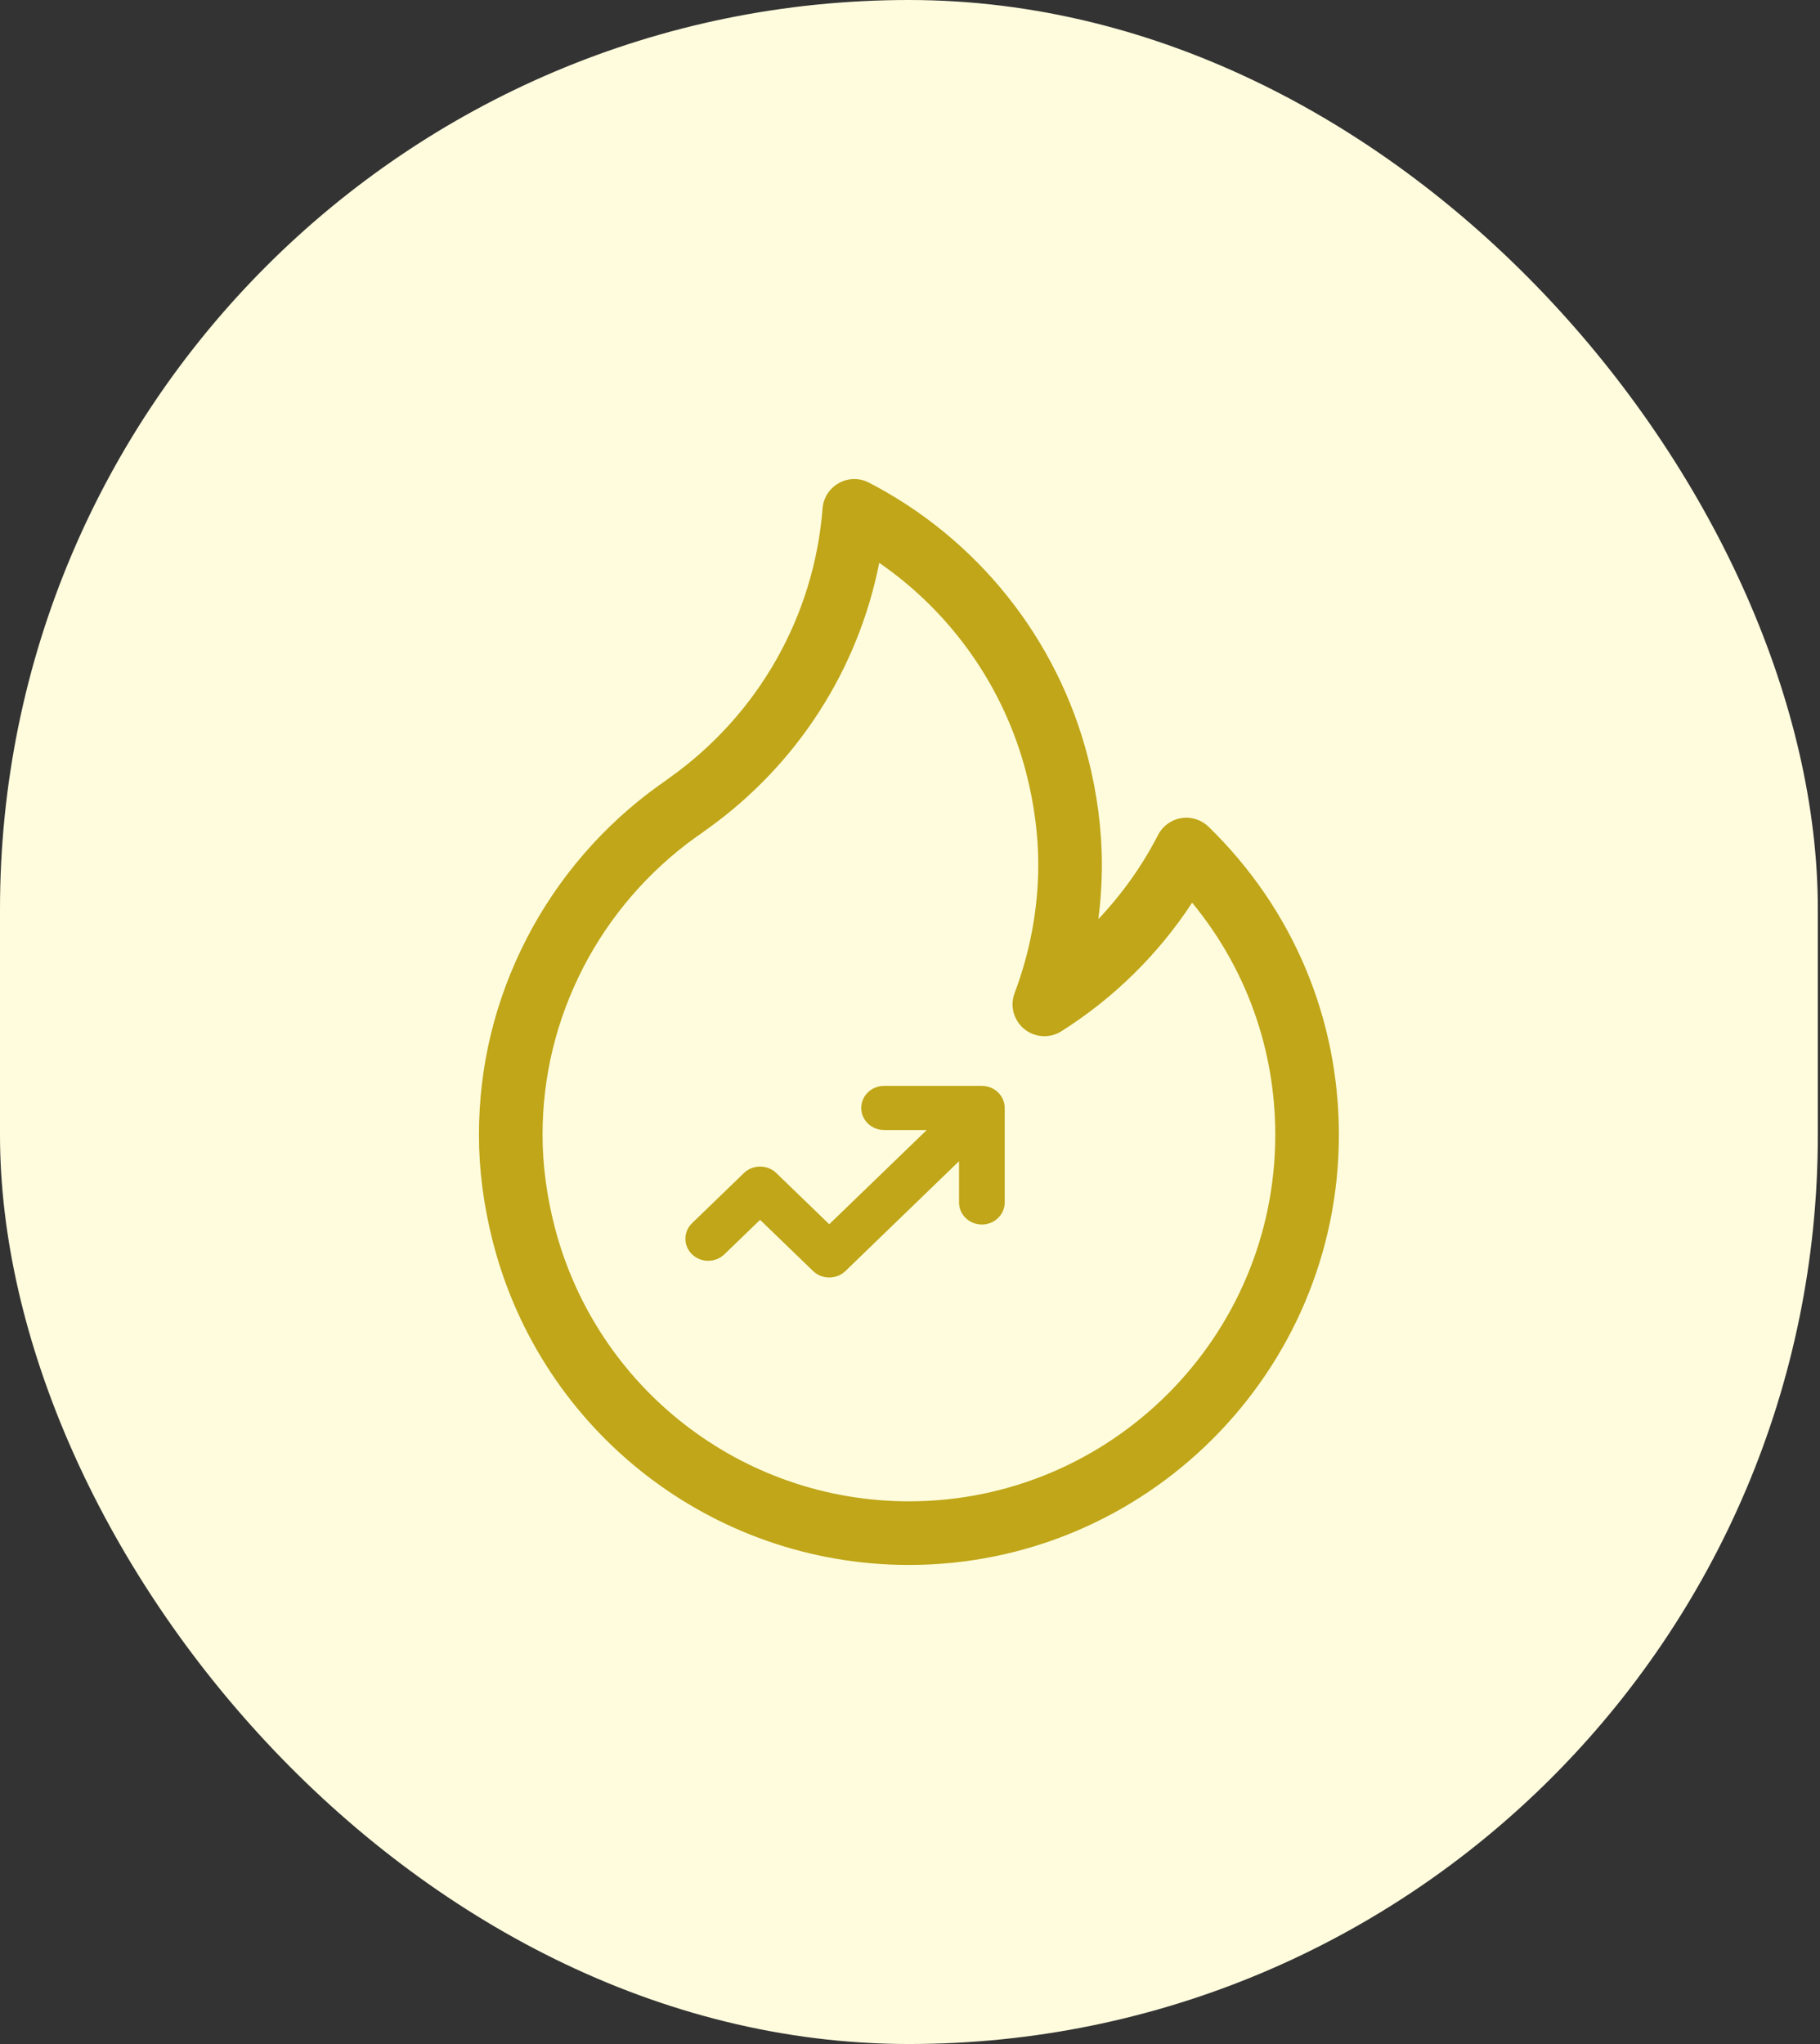 <svg width="57" height="64" viewBox="0 0 57 64" fill="none" xmlns="http://www.w3.org/2000/svg">
<rect x="0" y="0" width="57" height="64" fill="#333333" stroke="none"/>
<rect width="56.932" height="64" rx="28.466" fill="#FFFCDD"/>
<path d="M37.849 25.885C37.622 25.665 37.305 25.565 36.994 25.616C36.682 25.667 36.413 25.863 36.269 26.143C35.772 27.109 35.14 27.996 34.398 28.78C34.472 28.214 34.509 27.644 34.509 27.073C34.509 25.976 34.362 24.847 34.072 23.718C33.118 20.009 30.619 16.872 27.213 15.111C26.916 14.958 26.563 14.963 26.271 15.126C25.98 15.288 25.788 15.585 25.762 15.918C25.497 19.289 23.76 22.356 20.996 24.334C20.959 24.361 20.923 24.387 20.886 24.414C20.811 24.469 20.74 24.521 20.674 24.565C20.664 24.572 20.653 24.579 20.643 24.586C18.904 25.831 17.47 27.49 16.494 29.386C15.503 31.313 15 33.382 15 35.534C15 36.63 15.147 37.758 15.437 38.888C16.966 44.842 22.324 49 28.466 49C35.891 49 41.932 42.959 41.932 35.534C41.932 31.872 40.482 28.445 37.849 25.885ZM28.466 47.008C23.234 47.008 18.67 43.465 17.366 38.393C17.118 37.425 16.992 36.463 16.992 35.534C16.992 33.702 17.421 31.94 18.265 30.297C19.094 28.687 20.312 27.276 21.789 26.216C21.889 26.149 21.982 26.081 22.064 26.021C22.096 25.997 22.128 25.974 22.158 25.953C24.971 23.94 26.877 20.962 27.536 17.623C29.802 19.184 31.451 21.522 32.143 24.214C32.391 25.181 32.517 26.143 32.517 27.073C32.517 28.434 32.267 29.788 31.775 31.098C31.625 31.498 31.747 31.95 32.079 32.22C32.41 32.49 32.877 32.519 33.239 32.291C34.883 31.253 36.28 29.877 37.336 28.264C39.023 30.31 39.94 32.848 39.94 35.534C39.94 41.861 34.793 47.008 28.466 47.008Z" fill="#C0A618"/>
<path d="M30.751 34H27.688C27.293 34 26.973 34.309 26.973 34.691C26.973 35.072 27.293 35.382 27.688 35.382H29.025L25.971 38.332L24.311 36.728C24.032 36.459 23.579 36.459 23.3 36.728L21.675 38.298C21.396 38.568 21.396 39.005 21.675 39.275C21.954 39.544 22.407 39.544 22.686 39.275L23.805 38.194L25.465 39.798C25.599 39.927 25.781 40 25.971 40C26.16 40 26.342 39.927 26.477 39.798L30.036 36.358V37.65C30.036 38.032 30.356 38.341 30.751 38.341C31.146 38.341 31.466 38.032 31.466 37.65V34.691C31.466 34.309 31.146 34 30.751 34Z" fill="#C0A618"/>
</svg>
